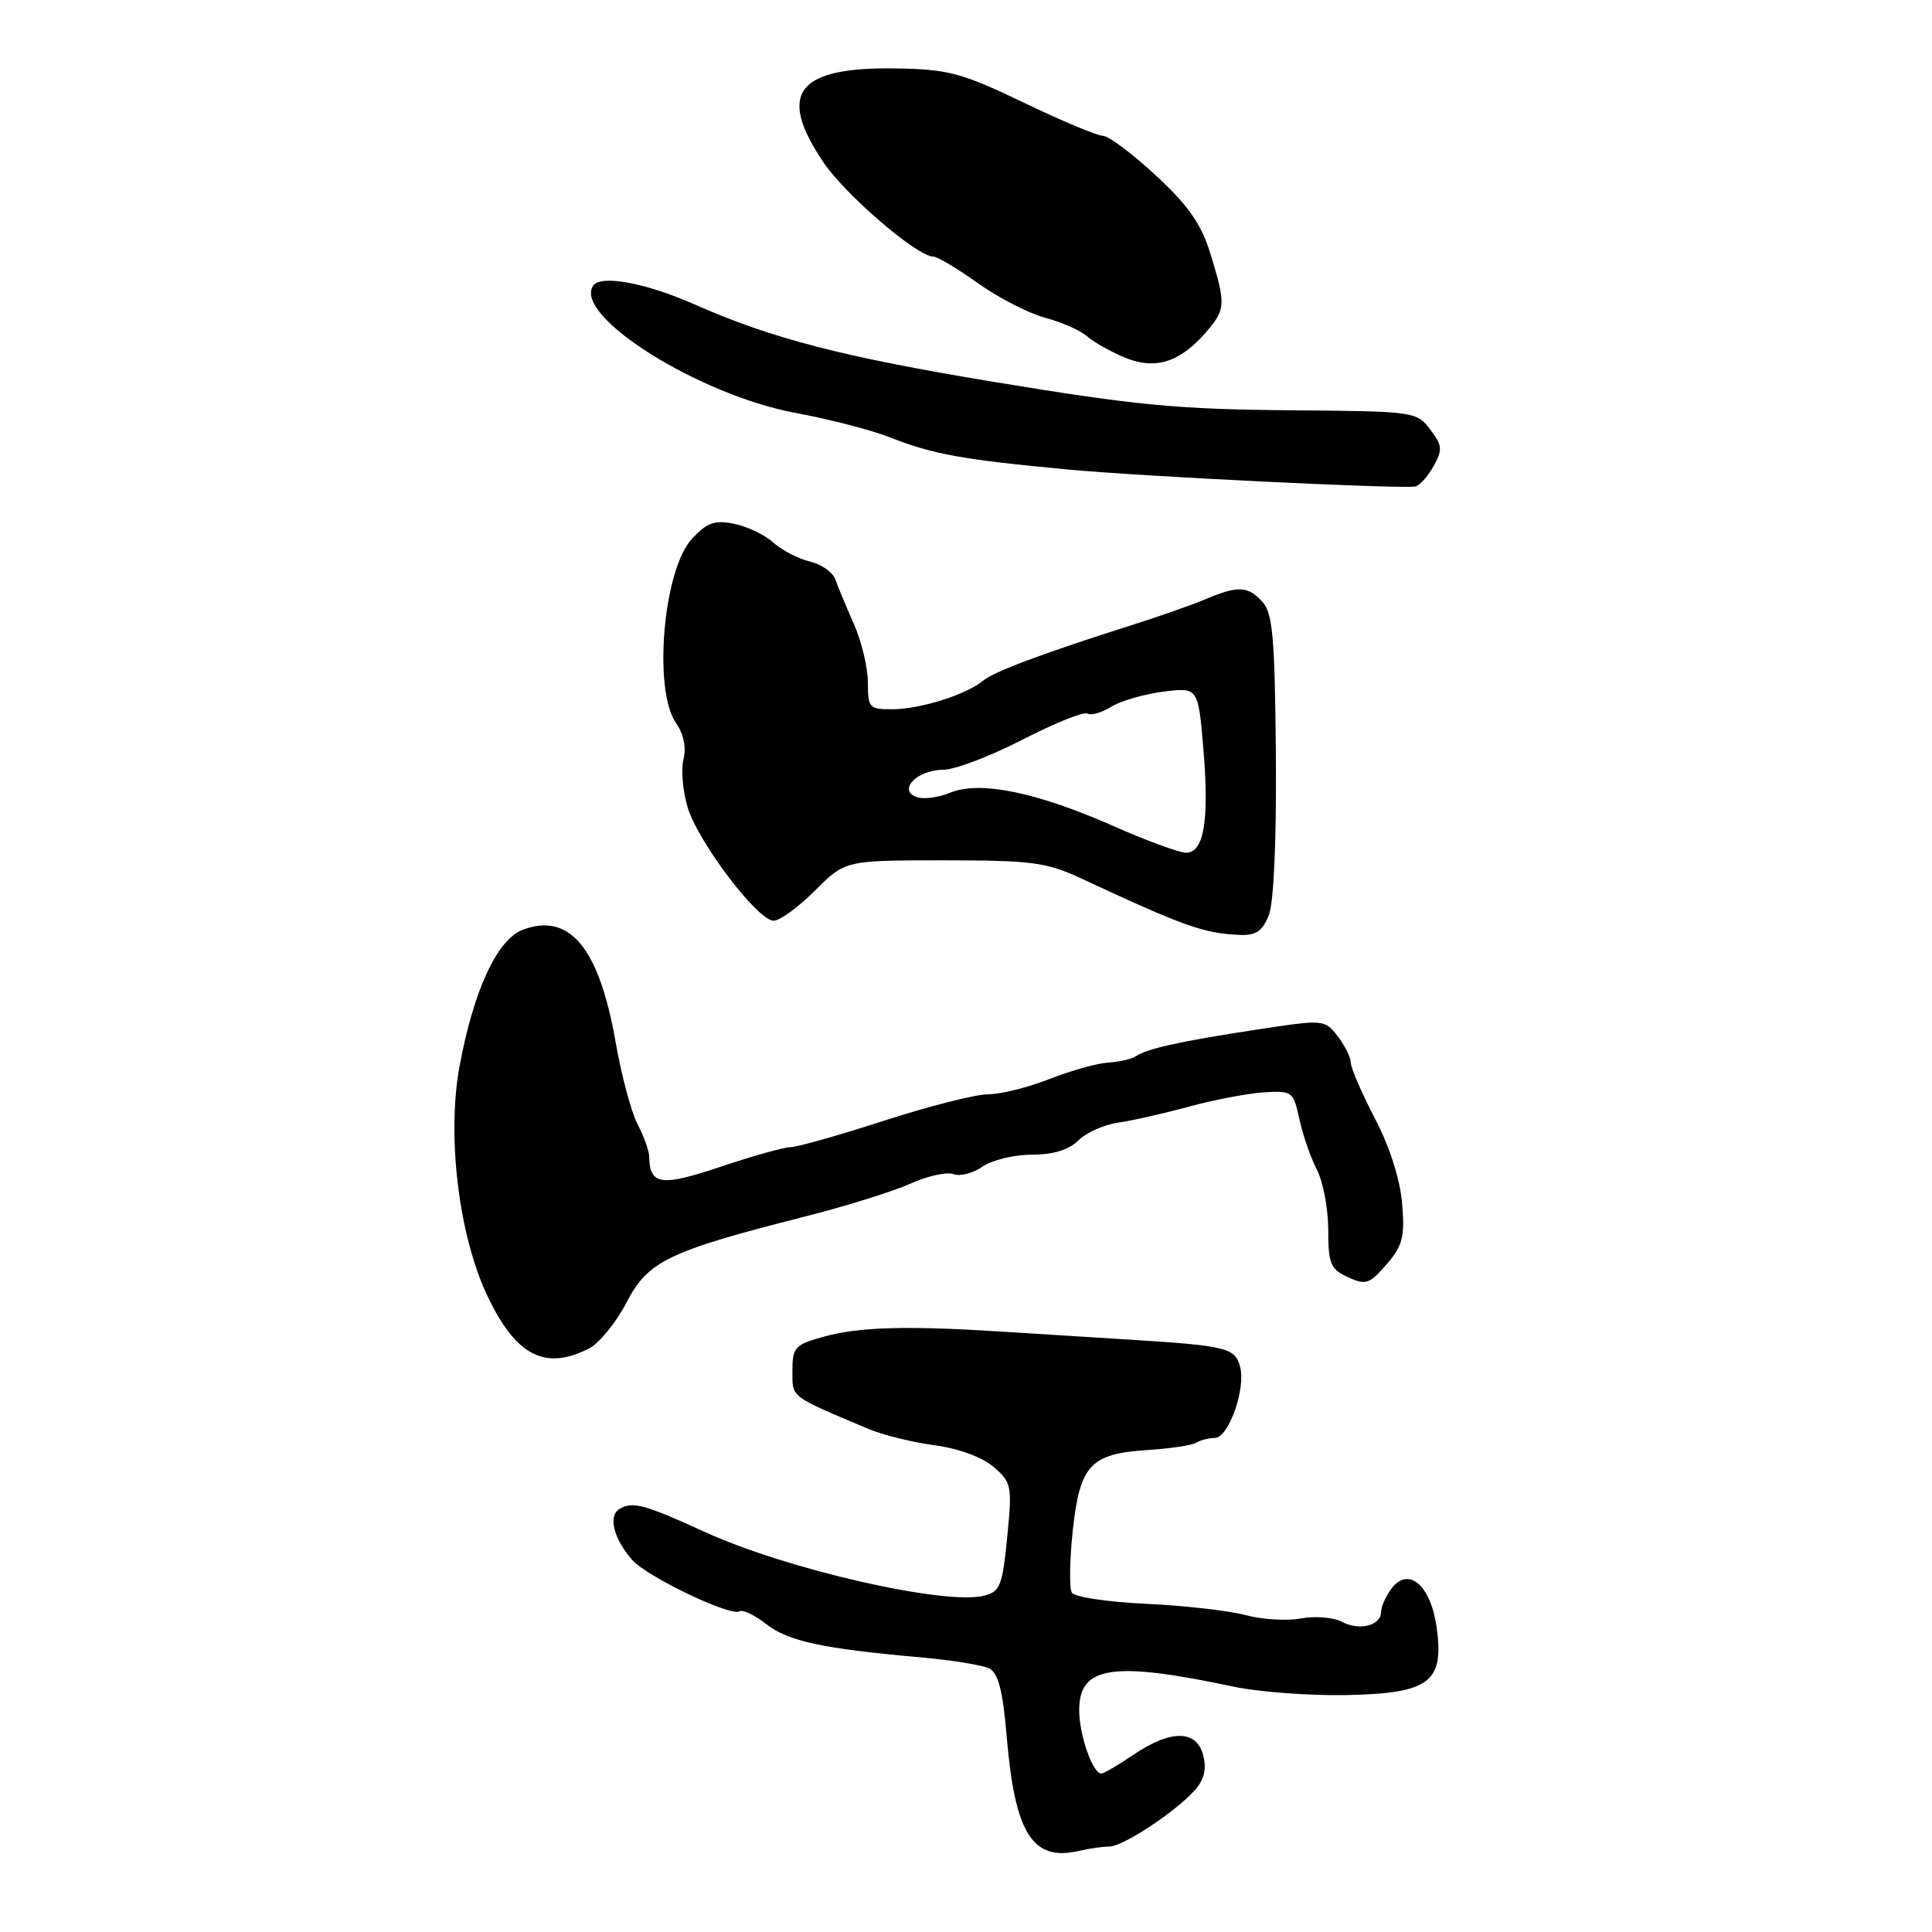 <?xml version="1.0" encoding="UTF-8" standalone="no"?>
<!DOCTYPE svg PUBLIC "-//W3C//DTD SVG 1.1//EN" "http://www.w3.org/Graphics/SVG/1.1/DTD/svg11.dtd" >
<svg xmlns="http://www.w3.org/2000/svg" xmlns:xlink="http://www.w3.org/1999/xlink" version="1.1" viewBox="0 0 256 256">
 <g >
 <path fill="currentColor"
d=" M 146.98 244.68 C 148.75 244.70 155.69 240.14 158.30 237.23 C 159.55 235.84 159.90 234.44 159.44 232.62 C 158.58 229.19 155.15 229.15 150.21 232.50 C 148.19 233.88 146.26 235.00 145.93 235.00 C 144.78 235.00 143.00 229.90 143.00 226.61 C 143.00 220.75 147.39 220.08 163.50 223.50 C 166.80 224.19 173.44 224.69 178.25 224.61 C 189.39 224.40 191.37 222.95 190.37 215.67 C 189.59 210.01 186.59 207.47 184.33 210.56 C 183.60 211.56 183.00 212.92 183.00 213.58 C 183.00 215.40 180.12 216.13 177.82 214.90 C 176.70 214.31 174.27 214.10 172.41 214.45 C 170.55 214.80 167.24 214.60 165.04 214.01 C 162.85 213.42 156.92 212.75 151.86 212.51 C 146.81 212.28 142.38 211.62 142.03 211.04 C 141.67 210.47 141.73 206.79 142.14 202.87 C 143.08 194.14 144.46 192.63 152.00 192.14 C 155.03 191.95 157.95 191.51 158.50 191.17 C 159.05 190.83 160.17 190.54 160.99 190.53 C 162.81 190.49 165.09 184.04 164.32 181.10 C 163.66 178.60 162.53 178.32 150.00 177.53 C 144.78 177.20 136.90 176.71 132.50 176.43 C 120.10 175.65 113.87 175.83 109.25 177.09 C 105.32 178.17 105.00 178.51 105.00 181.65 C 105.00 185.23 104.56 184.90 115.00 189.31 C 116.92 190.13 120.89 191.11 123.81 191.50 C 127.00 191.92 130.13 193.07 131.65 194.37 C 134.05 196.44 134.13 196.87 133.46 203.69 C 132.83 210.12 132.51 210.91 130.38 211.44 C 125.20 212.74 104.22 207.95 93.41 203.00 C 85.36 199.32 83.78 198.90 82.06 199.96 C 80.55 200.90 81.33 203.93 83.78 206.71 C 85.74 208.94 96.82 214.23 97.99 213.51 C 98.42 213.24 100.02 214.01 101.54 215.21 C 104.41 217.47 109.08 218.47 122.00 219.61 C 126.12 219.97 130.22 220.64 131.10 221.09 C 132.27 221.69 132.88 224.06 133.37 229.85 C 134.46 242.98 136.78 246.69 142.98 245.25 C 144.35 244.93 146.15 244.67 146.98 244.68 Z  M 78.00 178.71 C 79.38 178.02 81.62 175.28 83.00 172.62 C 85.85 167.10 88.51 165.81 106.50 161.24 C 112.00 159.85 118.36 157.86 120.64 156.84 C 122.91 155.81 125.48 155.25 126.34 155.58 C 127.20 155.91 128.93 155.46 130.18 154.59 C 131.42 153.72 134.37 153.00 136.72 153.00 C 139.57 153.00 141.63 152.37 142.88 151.12 C 143.91 150.09 146.27 149.03 148.13 148.76 C 149.98 148.50 154.22 147.54 157.55 146.63 C 160.88 145.73 165.35 144.88 167.48 144.74 C 171.22 144.51 171.39 144.63 172.17 148.28 C 172.62 150.36 173.66 153.38 174.49 154.98 C 175.32 156.59 176.00 160.18 176.00 162.97 C 176.00 167.47 176.30 168.18 178.62 169.24 C 180.98 170.31 181.48 170.15 183.73 167.53 C 185.86 165.06 186.16 163.89 185.79 159.47 C 185.53 156.29 184.14 151.95 182.18 148.19 C 180.43 144.83 178.99 141.50 178.98 140.79 C 178.97 140.08 178.18 138.50 177.23 137.28 C 175.52 135.08 175.40 135.07 166.50 136.43 C 156.43 137.97 151.98 138.95 150.50 139.96 C 149.95 140.33 148.30 140.71 146.83 140.80 C 145.37 140.89 141.86 141.87 139.05 142.98 C 136.23 144.09 132.58 145.00 130.94 145.00 C 129.30 145.00 123.09 146.57 117.14 148.50 C 111.18 150.43 105.62 152.00 104.77 152.00 C 103.92 152.00 99.74 153.17 95.48 154.60 C 87.57 157.26 86.06 157.04 86.02 153.20 C 86.01 152.49 85.32 150.58 84.48 148.96 C 83.64 147.34 82.33 142.44 81.57 138.07 C 79.39 125.59 75.48 120.86 69.27 123.20 C 65.87 124.49 62.75 131.22 60.89 141.30 C 59.18 150.55 60.80 163.79 64.60 171.75 C 68.37 179.65 72.19 181.63 78.00 178.71 Z  M 168.13 121.25 C 168.79 119.57 169.15 111.29 169.06 100.02 C 168.93 84.61 168.64 81.25 167.30 79.77 C 165.36 77.64 164.09 77.57 159.78 79.38 C 157.98 80.14 153.57 81.69 150.00 82.82 C 138.17 86.57 131.73 88.98 130.24 90.21 C 128.03 92.05 121.92 93.97 118.25 93.98 C 115.19 94.00 115.00 93.79 115.00 90.45 C 115.00 88.49 114.17 85.00 113.15 82.70 C 112.13 80.39 111.02 77.73 110.69 76.78 C 110.36 75.83 108.83 74.76 107.29 74.40 C 105.76 74.03 103.58 72.90 102.45 71.88 C 101.33 70.86 98.99 69.75 97.26 69.40 C 94.69 68.89 93.67 69.25 91.69 71.39 C 87.88 75.50 86.51 91.43 89.59 95.83 C 90.59 97.25 90.95 99.04 90.57 100.59 C 90.22 101.96 90.47 104.82 91.11 106.96 C 92.49 111.57 100.40 122.00 102.51 122.00 C 103.33 122.00 105.80 120.20 108.00 118.00 C 112.00 114.00 112.00 114.00 125.06 114.00 C 136.78 114.00 138.66 114.25 143.31 116.42 C 156.92 122.76 159.50 123.68 164.27 123.88 C 166.43 123.97 167.29 123.38 168.13 121.25 Z  M 189.92 61.83 C 191.17 59.60 191.13 59.05 189.51 56.91 C 187.73 54.55 187.37 54.50 171.60 54.37 C 156.04 54.25 150.76 53.75 131.50 50.57 C 111.75 47.31 102.21 44.84 92.14 40.38 C 85.51 37.45 79.52 36.35 78.56 37.90 C 76.05 41.96 92.73 52.38 105.48 54.73 C 109.89 55.54 115.53 57.00 118.00 57.98 C 123.60 60.19 127.56 60.91 141.48 62.21 C 151.34 63.14 184.97 64.78 187.50 64.47 C 188.05 64.40 189.14 63.21 189.92 61.83 Z  M 159.75 44.08 C 162.42 41.00 162.46 40.38 160.41 33.69 C 159.18 29.69 157.52 27.30 153.16 23.25 C 150.05 20.37 146.89 18.00 146.15 18.00 C 145.41 18.00 140.69 16.02 135.65 13.60 C 127.47 9.67 125.69 9.19 118.87 9.07 C 105.62 8.83 102.89 12.30 109.10 21.49 C 112.03 25.84 121.54 34.00 123.66 34.00 C 124.21 34.00 126.86 35.58 129.57 37.52 C 132.28 39.45 136.30 41.52 138.50 42.11 C 140.70 42.70 143.19 43.80 144.03 44.55 C 144.87 45.30 147.10 46.56 148.97 47.35 C 153.02 49.05 156.28 48.06 159.75 44.08 Z  M 147.50 109.44 C 137.33 104.95 129.81 103.42 125.90 105.04 C 124.32 105.69 122.30 105.95 121.41 105.60 C 118.93 104.65 121.57 102.00 124.98 102.00 C 126.49 102.00 131.21 100.21 135.48 98.01 C 139.74 95.82 143.62 94.26 144.09 94.55 C 144.56 94.84 145.97 94.44 147.22 93.66 C 148.47 92.88 151.59 91.98 154.13 91.65 C 158.77 91.07 158.77 91.07 159.46 99.32 C 160.24 108.77 159.53 113.01 157.14 112.99 C 156.24 112.98 151.90 111.39 147.50 109.44 Z "/>
</g>
</svg>